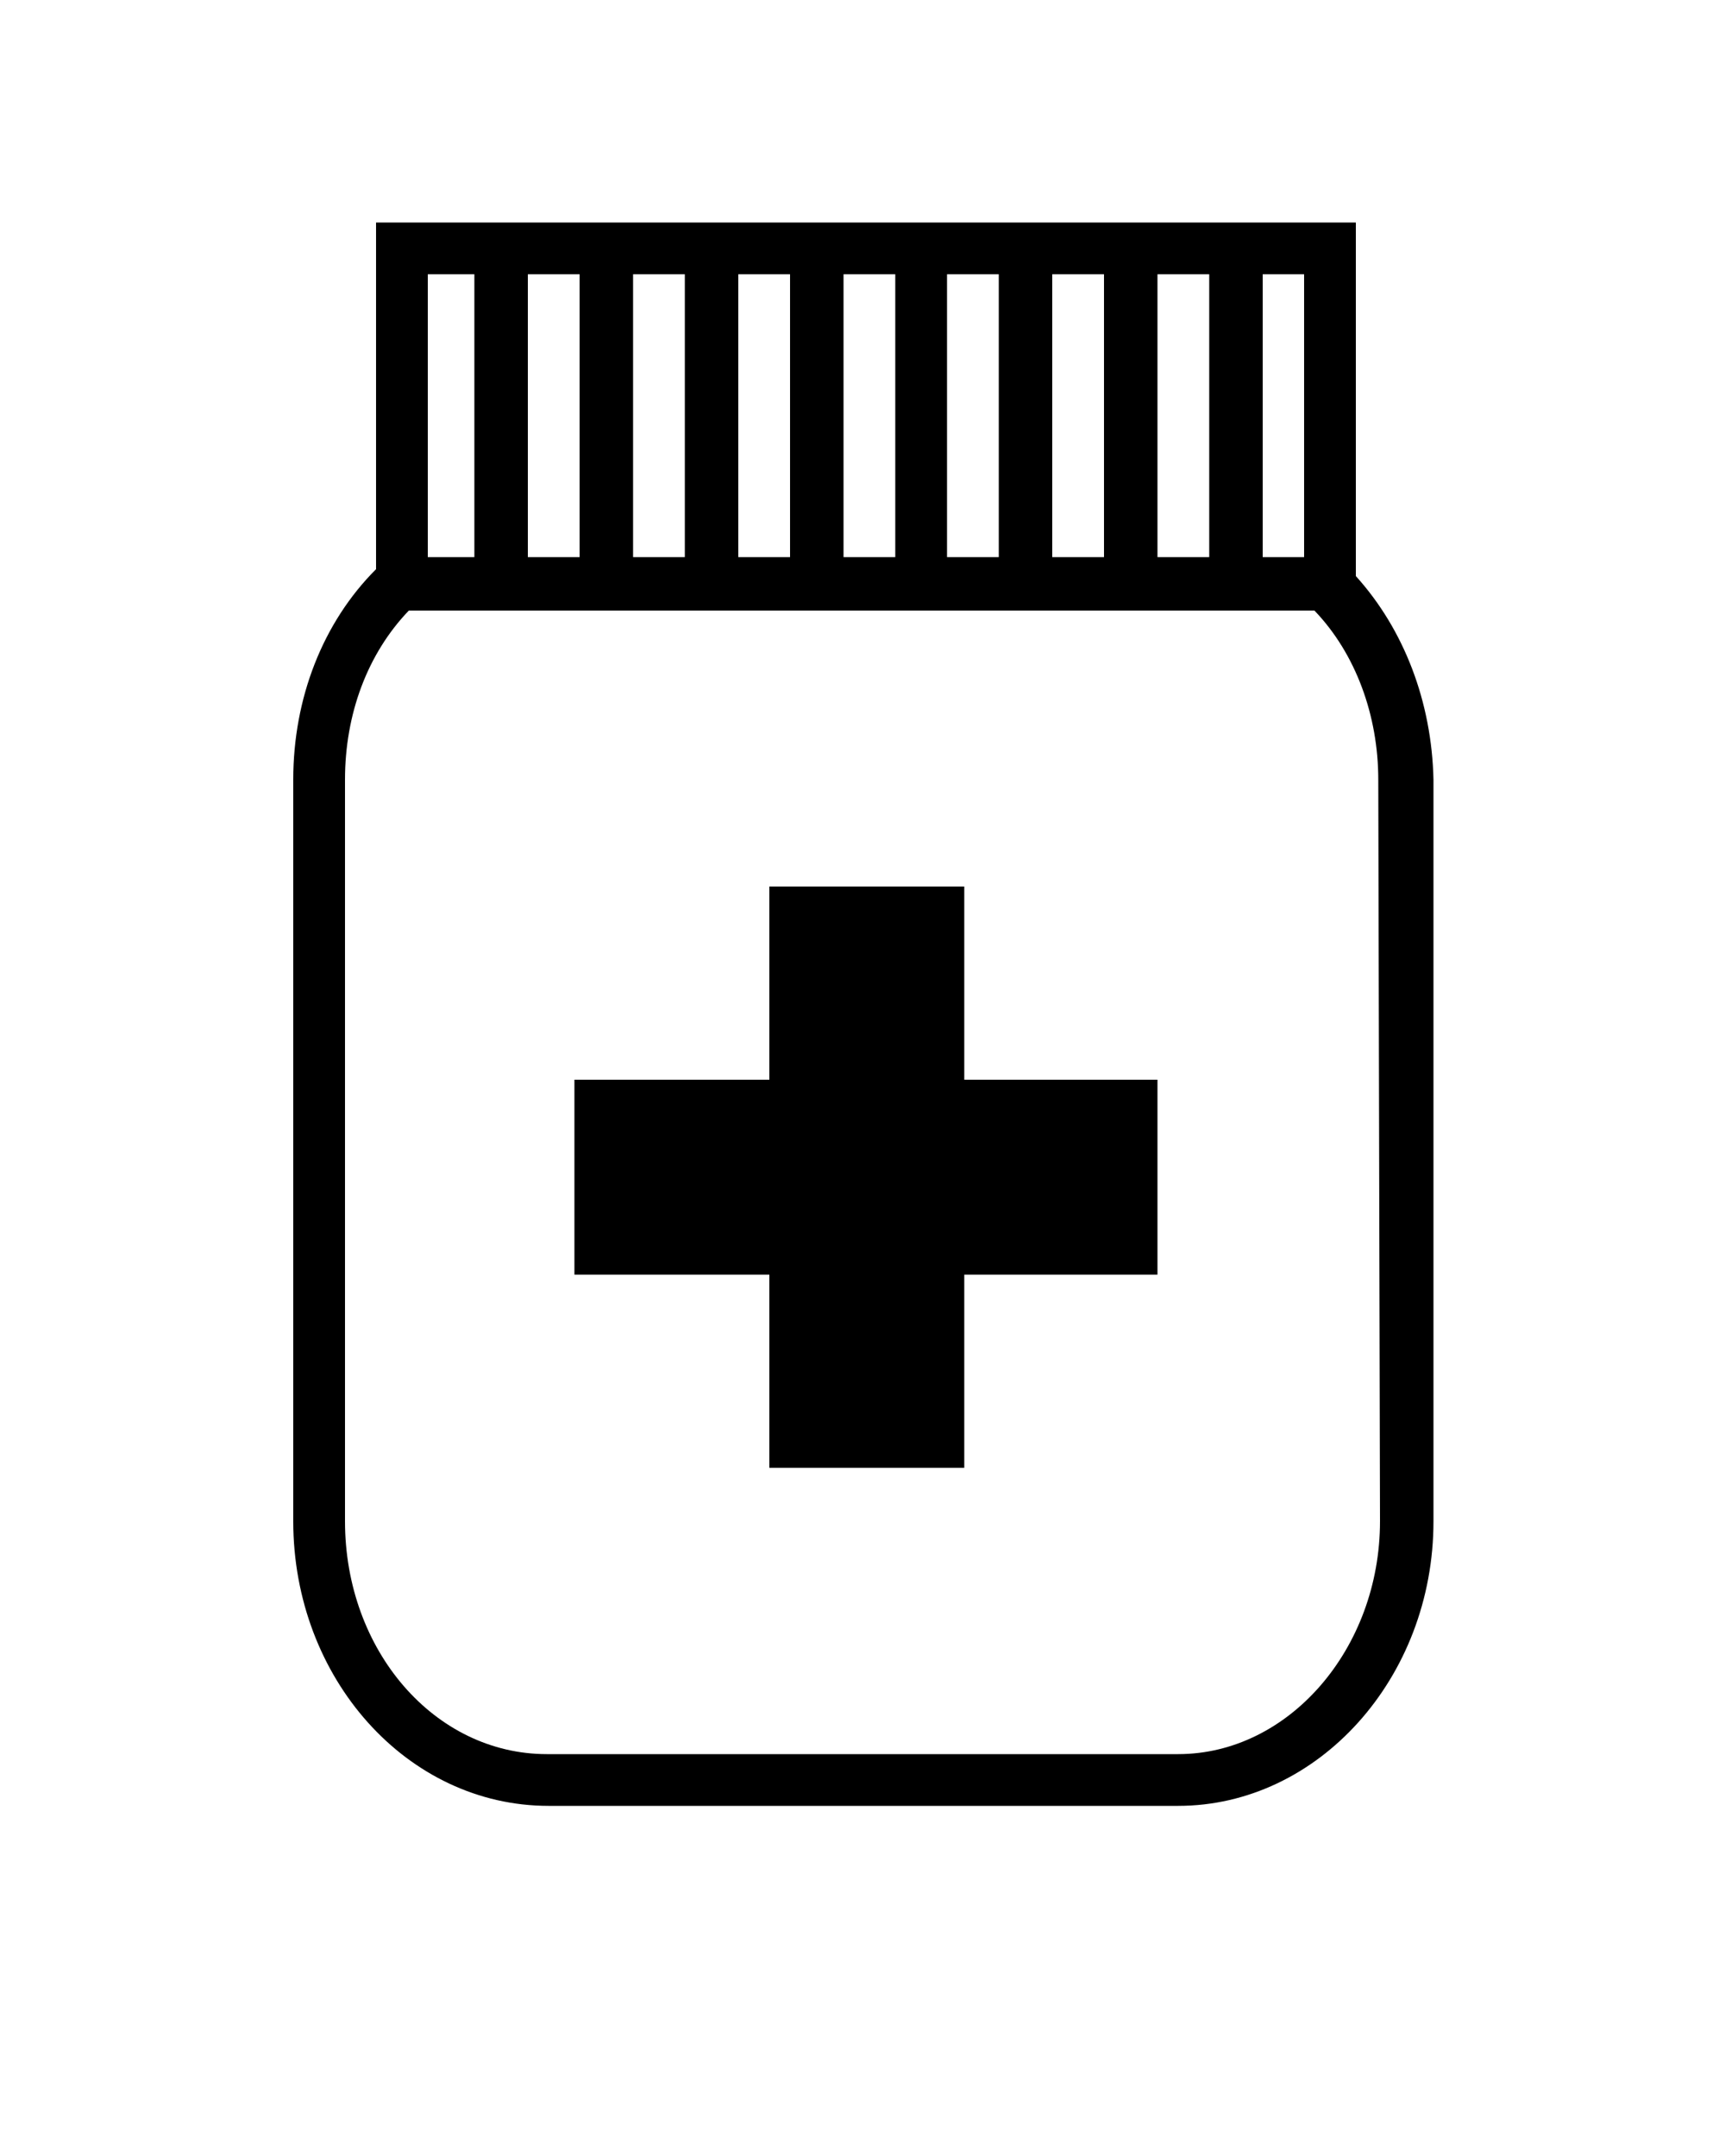 <?xml version="1.0" encoding="utf-8"?>
<!-- Generator: Adobe Illustrator 28.3.0, SVG Export Plug-In . SVG Version: 6.00 Build 0)  -->
<svg version="1.1" id="Capa_1" xmlns="http://www.w3.org/2000/svg" xmlns:xlink="http://www.w3.org/1999/xlink" x="0px" y="0px"
	 viewBox="0 0 100 125" style="enable-background:new 0 0 100 125;" xml:space="preserve">
<style type="text/css">
	.st0{fill:none;}
</style>
<g>
	<rect x="61" y="15.9" class="st0" width="3" height="16.4"/>
	<rect x="67.1" y="15.9" class="st0" width="3" height="16.4"/>
	<rect x="48.9" y="15.9" class="st0" width="3" height="16.4"/>
	<rect x="73.2" y="15.9" class="st0" width="2.4" height="16.4"/>
	<rect x="42.8" y="15.9" class="st0" width="3" height="16.4"/>
	<rect x="54.9" y="15.9" class="st0" width="3" height="16.4"/>
	<rect x="36.7" y="15.9" class="st0" width="3" height="16.4"/>
	<polygon class="st0" points="27.6,15.9 24.8,15.9 24.8,30.1 24.8,32.3 27.6,32.3 	"/>
	<path class="st0" d="M23.7,35.3c-2.4,2.5-3.7,6.1-3.7,9.8v43c0,7.4,5.3,13.5,11.7,13.5h36.5c6.5,0,11.7-6,11.7-13.5v-43
		c0-3.7-1.3-7.3-3.7-9.8H23.7z M67.1,73.9H55.9v11.2H44.6V73.9H33.3V62.6h11.2V51.4h11.3v11.2h11.2V73.9z"/>
	<rect x="30.6" y="15.9" class="st0" width="3" height="16.4"/>
	<polygon points="55.9,51.4 44.6,51.4 44.6,62.6 33.3,62.6 33.3,73.9 44.6,73.9 44.6,85.1 55.9,85.1 55.9,73.9 67.1,73.9 67.1,62.6 
		55.9,62.6 	"/>
	<path d="M78.6,33.4V12.9H21.8v20.1c-3.1,3.1-4.8,7.5-4.8,12.2v43c0,9.1,6.6,16.5,14.8,16.5h36.5c8.1,0,14.8-7.4,14.8-16.5v-43
		C83,40.7,81.4,36.5,78.6,33.4z M73.2,15.9h2.4v16.4h-2.4V15.9z M67.1,15.9h3v16.4h-3V15.9z M61,15.9h3v16.4h-3V15.9z M54.9,15.9h3
		v16.4h-3V15.9z M48.9,15.9h3v16.4h-3V15.9z M42.8,15.9h3v16.4h-3V15.9z M36.7,15.9h3v16.4h-3V15.9z M30.6,15.9h3v16.4h-3V15.9z
		 M24.8,30.1V15.9h2.7v16.4h-2.7V30.1z M80,88.2c0,7.4-5.3,13.5-11.7,13.5H31.7c-6.5,0-11.7-6-11.7-13.5v-43c0-3.8,1.3-7.3,3.7-9.8
		h52.5c2.4,2.5,3.7,6.1,3.7,9.8L80,88.2L80,88.2z"/>
</g>
</svg>
